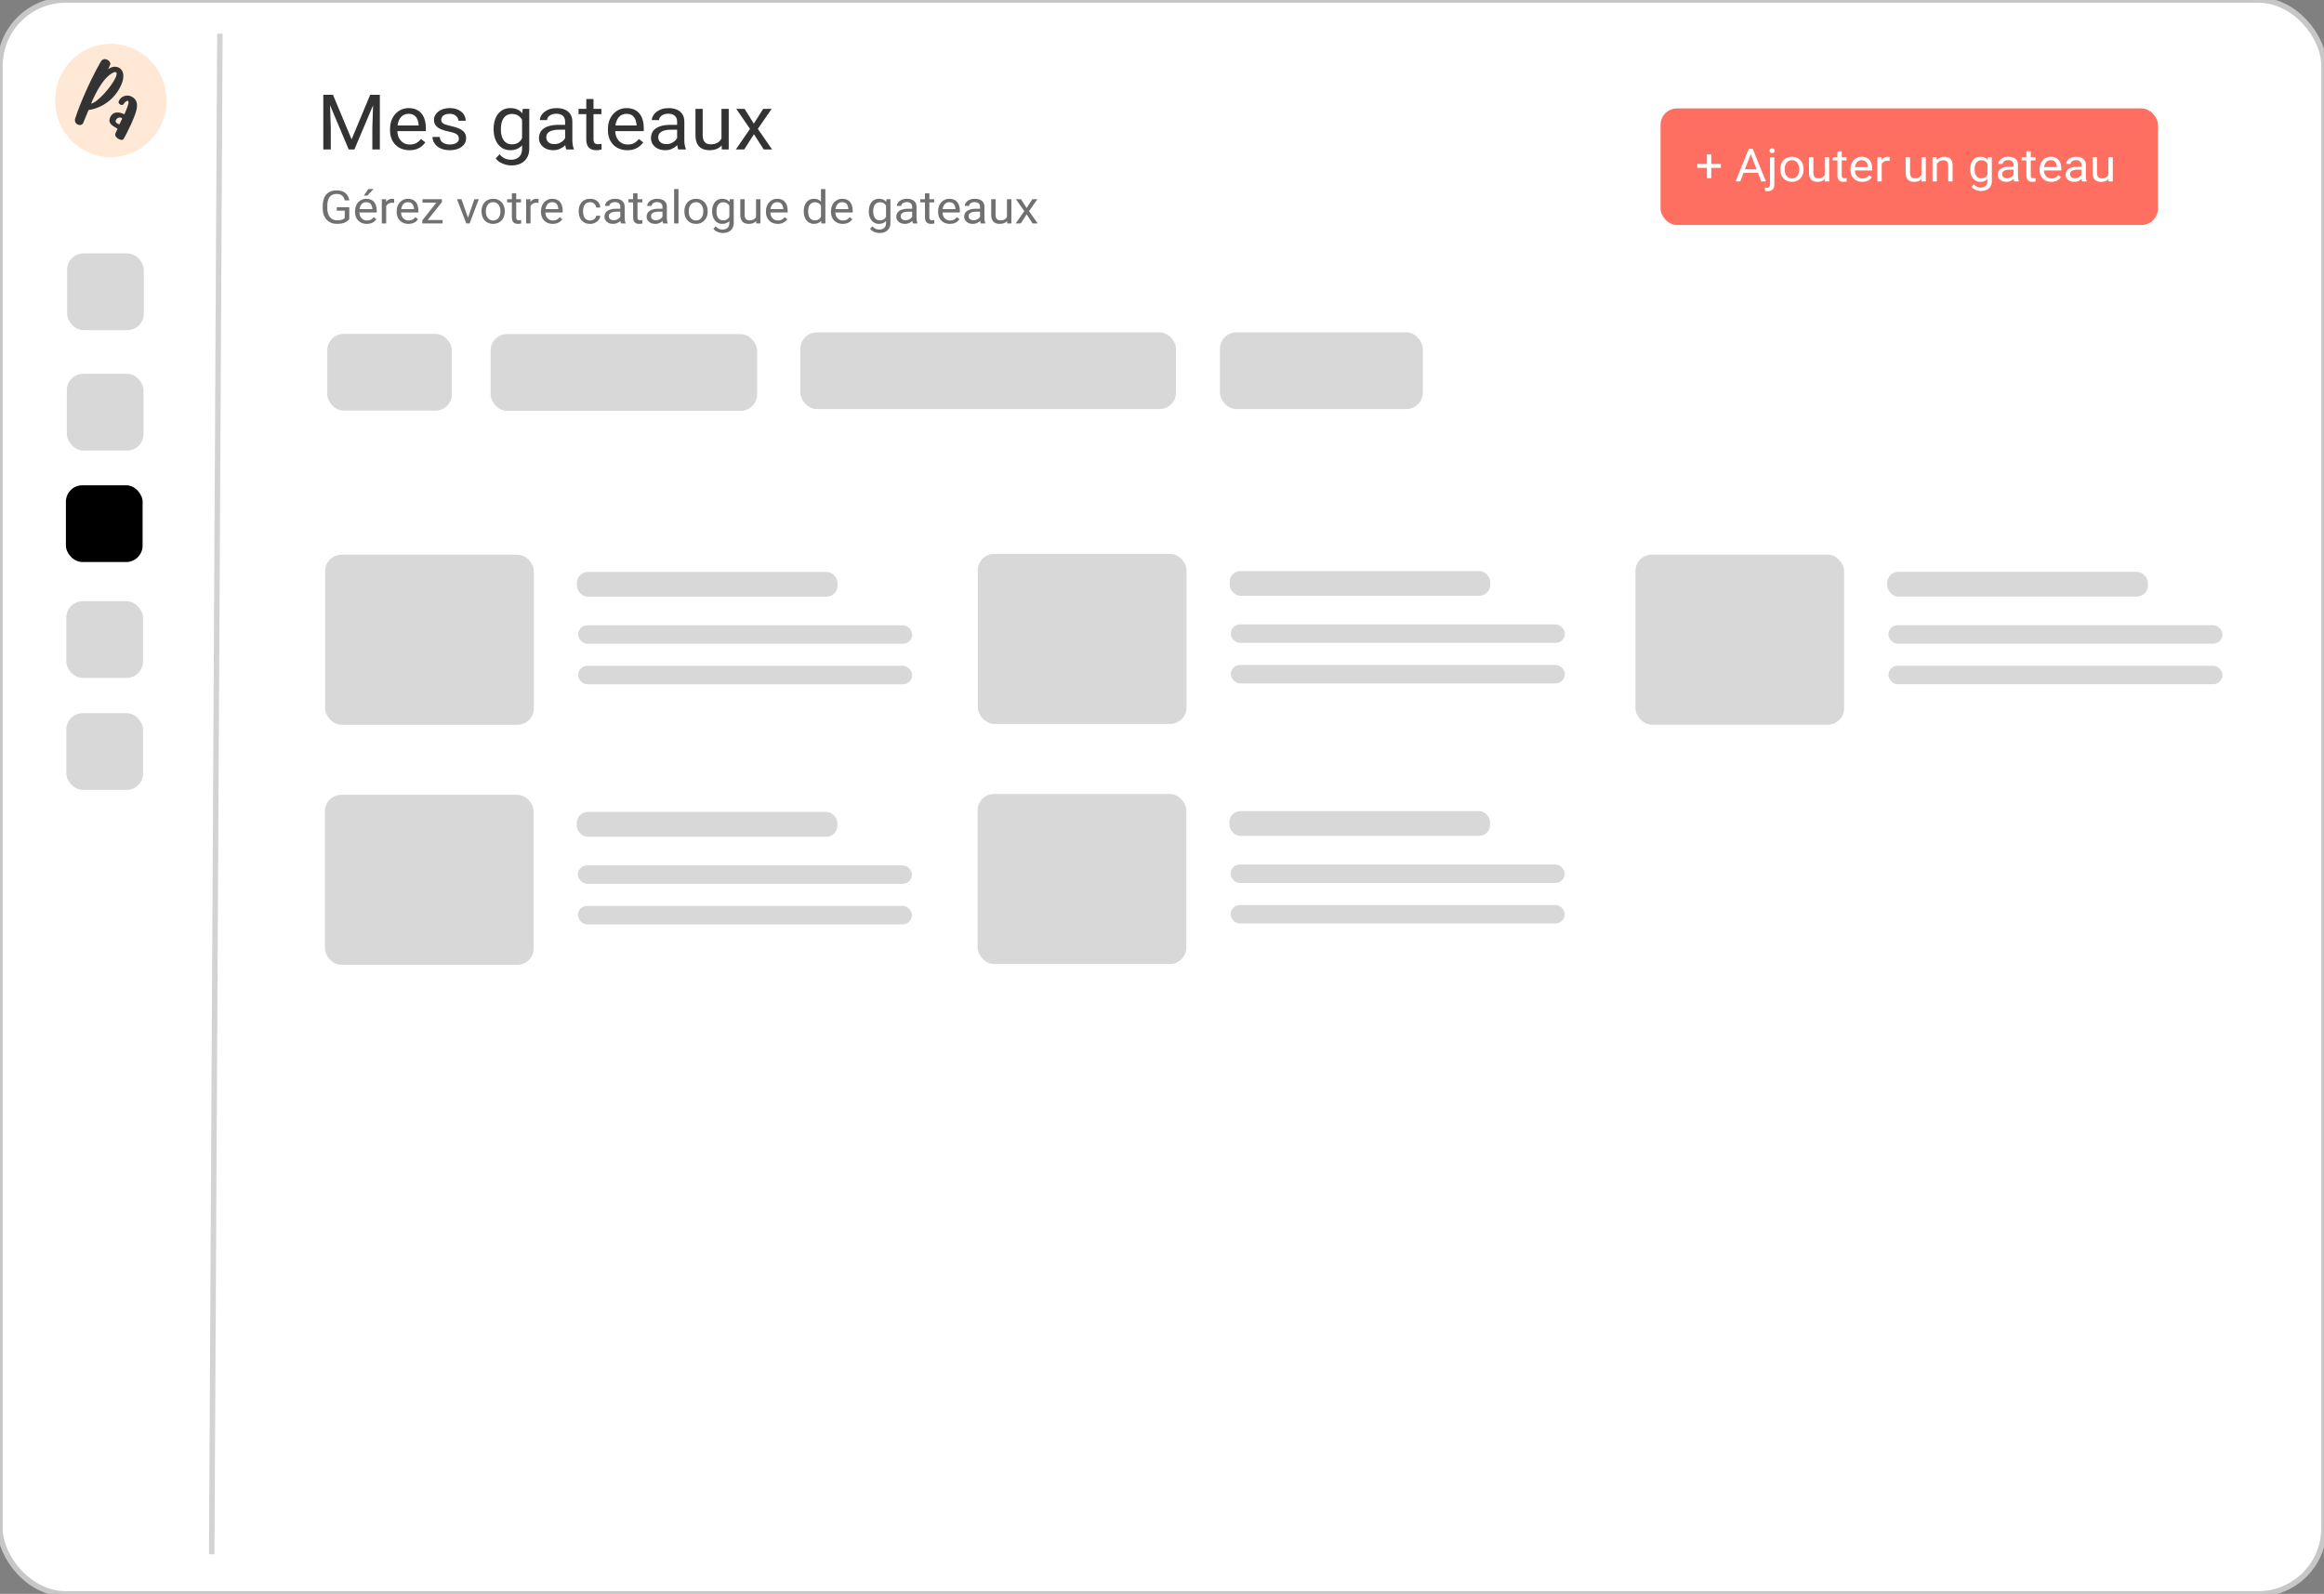 <?xml version="1.0" encoding="utf-8"?>
<svg xmlns="http://www.w3.org/2000/svg" viewBox="38.023 95.519 424.18 290.964" width="424.18px" height="290.964px" xmlns:bx="https://boxy-svg.com"><rect x="38.023" y="95.519" width="424.18" height="290.964" fill="#808080" stroke="none"/><defs><style>@import url(https://fonts.googleapis.com/css2?family=Roboto%3Aital%2Cwght%400%2C100..900%3B1%2C100..900&amp;display=swap);</style></defs><g transform="matrix(1, 0, 0, 1, -2.114, 3.929)" id="object-2"><g transform="matrix(1, 0, 0, 1, -1.79, -11.398)" id="object-1"><rect style="stroke-linejoin: round; fill: rgb(255, 255, 255); stroke: rgb(199, 199, 199);" x="41.926" y="102.988" width="424.18" height="290.964" rx="12" ry="12" id="object-3"/><g id="object-0" transform="matrix(0.113, 0, 0, 0.115, 44.713, 102.796)" style=""><ellipse style="fill: rgb(255, 232, 214);" cx="154.298" cy="161.157" rx="90" ry="90"/><path d="M 180.89 180.32 C 180.63 182.96 180.5 185.85 180.5 188.66 C 180.5 191.92 180.68 195.08 181.03 197.65 C 181.22 198.43 181.9 198.76 182.55 198.76 C 183.25 198.76 183.91 198.38 183.91 197.74 C 183.91 196.75 183.77 195.35 183.77 194.22 C 183.77 194.08 183.77 193.95 183.77 193.82 C 185.13 193.18 189.84 189.81 189.84 183.86 C 189.84 181.79 189.05 180.12 187.42 179.77 C 187.21 179.72 187 179.7 186.79 179.7 C 185.59 179.7 184.54 180.42 184.01 181.38 C 184 180.98 184 180.46 184 180.06 C 184 179.47 183.25 179.08 182.49 179.08 C 181.76 179.08 181.01 179.44 180.89 180.32 Z M 186.73 181.17 C 187.09 181.28 187.25 181.82 187.25 182.6 C 187.25 185.28 185.41 190.81 183.64 191.97 C 183.62 191.67 183.6 191.18 183.6 190.58 C 183.6 188.95 183.73 186.48 184.35 184.49 C 185.01 182.38 186.12 181.16 186.65 181.16 C 186.68 181.16 186.7 181.16 186.73 181.17 Z M 193.05 188.21 C 193.16 187.42 193.63 186.9 193.86 186.9 C 194.28 186.9 194.53 187.67 194.59 189.49 C 194.6 189.88 194.62 190.25 194.62 190.47 C 194.62 190.61 194.61 190.7 194.6 190.7 C 194.52 190.7 194.42 190.69 194.32 190.69 C 193.21 190.69 190.94 191.04 190.94 193.09 C 190.94 193.17 190.95 193.24 190.95 193.32 C 191.06 194.75 192.49 194.93 193.66 195.02 L 194.56 195.1 L 194.57 196 C 194.57 196.25 194.57 196.44 194.58 196.59 C 194.62 197.24 195.61 197.51 196.34 197.53 C 197.44 197.49 197.67 197.27 197.71 196.52 L 197.79 194.97 C 197.84 193.98 197.86 193.15 197.86 192.44 C 197.86 191.03 197.78 190.09 197.71 189.37 C 197.52 187.19 196.74 185.42 194.31 185.42 C 194.18 185.42 194.04 185.42 193.9 185.43 C 192.71 185.52 191.27 186.5 191.27 188 C 191.27 188.51 191.69 188.73 192.21 188.73 C 192.64 188.73 193.05 188.55 193.05 188.21 Z M 194.28 191.92 C 194.39 191.92 194.48 191.93 194.51 191.96 C 194.55 191.99 194.57 192.1 194.57 192.34 C 194.57 192.48 194.56 192.67 194.55 192.92 L 194.51 193.81 C 194.39 193.81 194.27 193.81 194.15 193.81 C 193.55 193.81 192.94 193.73 192.94 193.14 C 192.94 192.75 193.26 191.94 194.28 191.92 Z" transform="matrix(4.61, 2.15, -2.437, 5.225, -256.283, -1231.64)" style="fill: rgb(51, 51, 51); text-wrap-mode: nowrap;"/></g><line style="fill: none; stroke: rgb(211, 211, 211);" x1="82.061" y1="109.133" x2="80.57" y2="386.715" id="object-4"/><path d="M 112.93 123.02 L 115.49 123.02 L 122.01 139.25 L 128.52 123.02 L 131.09 123.02 L 122.99 142.93 L 121 142.93 Z M 112.1 123.02 L 114.35 123.02 L 114.72 135.16 L 114.72 142.93 L 112.1 142.93 Z M 129.65 123.02 L 131.91 123.02 L 131.91 142.93 L 129.28 142.93 L 129.28 135.16 Z M 142.28 143.2 Q 140.73 143.2 139.48 142.67 Q 138.23 142.15 137.34 141.19 Q 136.44 140.23 135.96 138.92 Q 135.48 137.61 135.48 136.05 L 135.48 135.47 Q 135.48 133.67 136.02 132.25 Q 136.55 130.84 137.47 129.85 Q 138.38 128.87 139.54 128.36 Q 140.71 127.86 141.95 127.86 Q 143.54 127.86 144.69 128.41 Q 145.85 128.95 146.58 129.93 Q 147.32 130.91 147.68 132.23 Q 148.03 133.55 148.03 135.1 L 148.03 136.24 L 136.99 136.24 L 136.99 134.18 L 145.5 134.18 L 145.5 133.98 Q 145.45 133 145.1 132.07 Q 144.75 131.14 144 130.54 Q 143.25 129.94 141.95 129.94 Q 141.09 129.94 140.36 130.3 Q 139.64 130.66 139.12 131.37 Q 138.6 132.08 138.31 133.11 Q 138.03 134.13 138.03 135.47 L 138.03 136.05 Q 138.03 137.1 138.32 138.02 Q 138.61 138.95 139.18 139.64 Q 139.75 140.34 140.56 140.74 Q 141.38 141.13 142.42 141.13 Q 143.75 141.13 144.68 140.59 Q 145.61 140.04 146.31 139.12 L 147.84 140.34 Q 147.36 141.07 146.63 141.72 Q 145.89 142.38 144.81 142.79 Q 143.74 143.2 142.28 143.2 Z M 159.6 139 Q 159.6 138.45 159.36 137.98 Q 159.12 137.51 158.39 137.12 Q 157.66 136.73 156.2 136.44 Q 154.97 136.18 153.98 135.83 Q 152.98 135.47 152.29 134.97 Q 151.6 134.46 151.23 133.78 Q 150.87 133.09 150.87 132.18 Q 150.87 131.3 151.25 130.52 Q 151.64 129.75 152.36 129.14 Q 153.08 128.54 154.09 128.2 Q 155.1 127.86 156.35 127.86 Q 158.12 127.86 159.38 128.49 Q 160.64 129.12 161.31 130.16 Q 161.98 131.21 161.98 132.48 L 159.45 132.48 Q 159.45 131.86 159.09 131.28 Q 158.73 130.7 158.04 130.32 Q 157.35 129.94 156.35 129.94 Q 155.29 129.94 154.65 130.26 Q 154 130.58 153.7 131.07 Q 153.41 131.56 153.41 132.11 Q 153.41 132.52 153.55 132.84 Q 153.7 133.16 154.06 133.43 Q 154.43 133.7 155.1 133.93 Q 155.77 134.16 156.81 134.39 Q 158.63 134.8 159.81 135.38 Q 160.98 135.95 161.56 136.79 Q 162.13 137.62 162.13 138.81 Q 162.13 139.78 161.73 140.59 Q 161.32 141.39 160.57 141.97 Q 159.81 142.56 158.76 142.88 Q 157.71 143.2 156.42 143.2 Q 154.46 143.2 153.11 142.5 Q 151.75 141.8 151.06 140.7 Q 150.36 139.59 150.36 138.36 L 152.9 138.36 Q 152.96 139.4 153.5 140.01 Q 154.05 140.61 154.84 140.87 Q 155.64 141.12 156.42 141.12 Q 157.46 141.12 158.16 140.85 Q 158.86 140.57 159.23 140.09 Q 159.6 139.62 159.6 139 Z M 181.96 128.13 L 184.26 128.13 L 184.26 142.61 Q 184.26 144.57 183.46 145.95 Q 182.67 147.33 181.26 148.05 Q 179.84 148.76 177.99 148.76 Q 177.23 148.76 176.2 148.52 Q 175.16 148.28 174.17 147.72 Q 173.18 147.15 172.51 146.19 L 173.84 144.69 Q 174.77 145.81 175.79 146.25 Q 176.8 146.68 177.8 146.68 Q 179.01 146.68 179.88 146.23 Q 180.76 145.78 181.24 144.9 Q 181.73 144.02 181.73 142.73 L 181.73 131.39 Z M 171.77 135.69 L 171.77 135.41 Q 171.77 133.71 172.18 132.32 Q 172.58 130.93 173.34 129.94 Q 174.1 128.94 175.18 128.4 Q 176.26 127.86 177.61 127.86 Q 179.01 127.86 180.05 128.34 Q 181.1 128.83 181.83 129.75 Q 182.56 130.68 182.98 131.97 Q 183.41 133.27 183.57 134.91 L 183.57 136.17 Q 183.42 137.8 182.99 139.1 Q 182.56 140.4 181.83 141.31 Q 181.1 142.23 180.05 142.71 Q 178.99 143.2 177.58 143.2 Q 176.26 143.2 175.18 142.64 Q 174.11 142.08 173.35 141.07 Q 172.58 140.05 172.18 138.68 Q 171.77 137.31 171.77 135.69 Z M 174.3 135.41 L 174.3 135.69 Q 174.3 136.8 174.53 137.77 Q 174.75 138.74 175.23 139.48 Q 175.7 140.22 176.44 140.63 Q 177.17 141.05 178.2 141.05 Q 179.46 141.05 180.28 140.52 Q 181.1 139.99 181.58 139.11 Q 182.07 138.24 182.34 137.21 L 182.34 133.92 Q 182.19 133.16 181.88 132.46 Q 181.58 131.76 181.09 131.2 Q 180.61 130.65 179.89 130.32 Q 179.18 129.99 178.23 129.99 Q 177.19 129.99 176.44 130.42 Q 175.7 130.85 175.23 131.6 Q 174.75 132.34 174.53 133.32 Q 174.3 134.3 174.3 135.41 Z M 196.82 140.4 L 196.82 132.78 Q 196.82 131.91 196.47 131.26 Q 196.12 130.61 195.42 130.25 Q 194.73 129.9 193.7 129.9 Q 192.74 129.9 192.03 130.22 Q 191.31 130.55 190.9 131.09 Q 190.5 131.62 190.5 132.23 L 187.97 132.23 Q 187.97 131.44 188.38 130.66 Q 188.79 129.88 189.56 129.25 Q 190.34 128.61 191.42 128.23 Q 192.51 127.86 193.85 127.86 Q 195.46 127.86 196.7 128.41 Q 197.94 128.95 198.64 130.05 Q 199.35 131.15 199.35 132.81 L 199.35 139.7 Q 199.35 140.44 199.48 141.27 Q 199.61 142.1 199.87 142.71 L 199.87 142.93 L 197.23 142.93 Q 197.04 142.49 196.93 141.76 Q 196.82 141.02 196.82 140.4 Z M 197.25 133.96 L 197.28 135.73 L 194.73 135.73 Q 193.65 135.73 192.8 135.9 Q 191.95 136.08 191.38 136.42 Q 190.8 136.76 190.5 137.27 Q 190.2 137.78 190.2 138.47 Q 190.2 139.17 190.51 139.74 Q 190.83 140.31 191.46 140.65 Q 192.1 140.98 193.03 140.98 Q 194.19 140.98 195.08 140.49 Q 195.97 140 196.5 139.29 Q 197.02 138.58 197.06 137.91 L 198.14 139.12 Q 198.05 139.7 197.62 140.4 Q 197.2 141.09 196.5 141.73 Q 195.79 142.36 194.83 142.78 Q 193.86 143.2 192.66 143.2 Q 191.16 143.2 190.03 142.61 Q 188.9 142.02 188.28 141.03 Q 187.66 140.04 187.66 138.81 Q 187.66 137.62 188.12 136.71 Q 188.59 135.8 189.46 135.19 Q 190.34 134.59 191.57 134.27 Q 192.8 133.96 194.32 133.96 Z M 209.52 128.13 L 209.52 130.07 L 201.52 130.07 L 201.52 128.13 Z M 204.23 124.54 L 206.76 124.54 L 206.76 139.26 Q 206.76 140.01 206.99 140.4 Q 207.22 140.78 207.59 140.9 Q 207.96 141.02 208.38 141.02 Q 208.7 141.02 209.05 140.96 Q 209.4 140.9 209.57 140.86 L 209.59 142.93 Q 209.29 143.02 208.8 143.11 Q 208.32 143.2 207.63 143.2 Q 206.7 143.2 205.92 142.83 Q 205.14 142.46 204.69 141.59 Q 204.23 140.72 204.23 139.25 Z M 218.61 143.2 Q 217.07 143.2 215.82 142.67 Q 214.57 142.15 213.67 141.19 Q 212.78 140.23 212.3 138.92 Q 211.82 137.61 211.82 136.05 L 211.82 135.47 Q 211.82 133.67 212.35 132.25 Q 212.89 130.84 213.8 129.85 Q 214.72 128.87 215.88 128.36 Q 217.04 127.86 218.29 127.86 Q 219.87 127.86 221.03 128.41 Q 222.18 128.95 222.92 129.93 Q 223.66 130.91 224.01 132.23 Q 224.37 133.55 224.37 135.1 L 224.37 136.24 L 213.32 136.24 L 213.32 134.18 L 221.84 134.18 L 221.84 133.98 Q 221.79 133 221.44 132.07 Q 221.09 131.14 220.34 130.54 Q 219.58 129.94 218.29 129.94 Q 217.42 129.94 216.7 130.3 Q 215.98 130.66 215.46 131.37 Q 214.94 132.08 214.65 133.11 Q 214.36 134.13 214.36 135.47 L 214.36 136.05 Q 214.36 137.1 214.66 138.02 Q 214.95 138.95 215.52 139.64 Q 216.08 140.34 216.9 140.74 Q 217.71 141.13 218.75 141.13 Q 220.09 141.13 221.02 140.59 Q 221.95 140.04 222.65 139.12 L 224.18 140.34 Q 223.7 141.07 222.96 141.72 Q 222.22 142.38 221.15 142.79 Q 220.08 143.2 218.61 143.2 Z M 236.05 140.4 L 236.05 132.78 Q 236.05 131.91 235.7 131.26 Q 235.35 130.61 234.65 130.25 Q 233.96 129.9 232.93 129.9 Q 231.97 129.9 231.25 130.22 Q 230.54 130.55 230.13 131.09 Q 229.73 131.62 229.73 132.23 L 227.2 132.23 Q 227.2 131.44 227.61 130.66 Q 228.02 129.88 228.79 129.25 Q 229.57 128.61 230.65 128.23 Q 231.74 127.86 233.08 127.86 Q 234.69 127.86 235.93 128.41 Q 237.17 128.95 237.87 130.05 Q 238.58 131.15 238.58 132.81 L 238.58 139.7 Q 238.58 140.44 238.71 141.27 Q 238.84 142.1 239.1 142.71 L 239.1 142.93 L 236.46 142.93 Q 236.27 142.49 236.16 141.76 Q 236.05 141.02 236.05 140.4 Z M 236.48 133.96 L 236.51 135.73 L 233.96 135.73 Q 232.87 135.73 232.03 135.9 Q 231.18 136.08 230.61 136.42 Q 230.03 136.76 229.73 137.27 Q 229.43 137.78 229.43 138.47 Q 229.43 139.17 229.74 139.74 Q 230.06 140.31 230.69 140.65 Q 231.33 140.98 232.26 140.98 Q 233.42 140.98 234.31 140.49 Q 235.2 140 235.73 139.29 Q 236.25 138.58 236.29 137.91 L 237.37 139.12 Q 237.28 139.7 236.85 140.4 Q 236.43 141.09 235.73 141.73 Q 235.02 142.36 234.06 142.78 Q 233.09 143.2 231.89 143.2 Q 230.39 143.2 229.26 142.61 Q 228.13 142.02 227.51 141.03 Q 226.89 140.04 226.89 138.81 Q 226.89 137.62 227.35 136.71 Q 227.82 135.8 228.69 135.19 Q 229.57 134.59 230.8 134.27 Q 232.03 133.96 233.54 133.96 Z M 251.59 139.51 L 251.59 128.13 L 254.13 128.13 L 254.13 142.93 L 251.71 142.93 Z M 252.07 136.39 L 253.12 136.36 Q 253.12 137.84 252.81 139.09 Q 252.51 140.34 251.82 141.26 Q 251.14 142.17 250.03 142.69 Q 248.92 143.2 247.34 143.2 Q 246.26 143.2 245.36 142.88 Q 244.47 142.57 243.82 141.91 Q 243.18 141.26 242.83 140.2 Q 242.48 139.15 242.48 137.68 L 242.48 128.13 L 245.01 128.13 L 245.01 137.7 Q 245.01 138.7 245.24 139.35 Q 245.47 140 245.85 140.38 Q 246.24 140.75 246.73 140.9 Q 247.22 141.05 247.73 141.05 Q 249.35 141.05 250.29 140.43 Q 251.23 139.81 251.65 138.75 Q 252.07 137.69 252.07 136.39 Z M 259.68 128.13 L 262.92 133.52 L 266.2 128.13 L 269.17 128.13 L 264.33 135.43 L 269.32 142.93 L 266.39 142.93 L 262.97 137.37 L 259.55 142.93 L 256.62 142.93 L 261.59 135.43 L 256.77 128.13 Z" transform="matrix(0.521, 0, 0, 0.501, 42.533, 58.664)" style="fill: rgb(51, 51, 51); text-wrap-mode: nowrap;"/><path d="M 126.81 133.01 L 126.81 140.3 Q 126.44 140.85 125.63 141.52 Q 124.82 142.2 123.41 142.7 Q 121.99 143.2 119.77 143.2 Q 117.95 143.2 116.42 142.56 Q 114.9 141.93 113.78 140.7 Q 112.67 139.48 112.06 137.72 Q 111.45 135.97 111.45 133.74 L 111.45 132.19 Q 111.45 129.96 111.98 128.21 Q 112.51 126.46 113.53 125.24 Q 114.56 124.02 116.05 123.38 Q 117.54 122.75 119.46 122.75 Q 121.75 122.75 123.29 123.53 Q 124.82 124.32 125.69 125.7 Q 126.56 127.08 126.81 128.84 L 124.17 128.84 Q 123.99 127.76 123.46 126.87 Q 122.94 125.99 121.97 125.45 Q 121 124.91 119.46 124.91 Q 118.08 124.91 117.07 125.41 Q 116.06 125.92 115.4 126.86 Q 114.75 127.8 114.43 129.14 Q 114.11 130.48 114.11 132.17 L 114.11 133.74 Q 114.11 135.46 114.51 136.81 Q 114.91 138.17 115.66 139.12 Q 116.42 140.07 117.46 140.56 Q 118.51 141.05 119.78 141.05 Q 121.19 141.05 122.06 140.81 Q 122.94 140.57 123.43 140.24 Q 123.92 139.9 124.18 139.6 L 124.18 135.15 L 119.57 135.15 L 119.57 133.01 Z M 136.91 143.2 Q 135.37 143.2 134.12 142.67 Q 132.86 142.15 131.97 141.19 Q 131.07 140.23 130.6 138.92 Q 130.12 137.61 130.12 136.05 L 130.12 135.47 Q 130.12 133.67 130.65 132.25 Q 131.18 130.84 132.1 129.85 Q 133.02 128.87 134.18 128.36 Q 135.34 127.86 136.58 127.86 Q 138.17 127.86 139.32 128.41 Q 140.48 128.95 141.22 129.93 Q 141.96 130.91 142.31 132.23 Q 142.67 133.55 142.67 135.1 L 142.67 136.24 L 131.62 136.24 L 131.62 134.18 L 140.14 134.18 L 140.14 133.98 Q 140.08 133 139.73 132.07 Q 139.39 131.14 138.63 130.54 Q 137.88 129.94 136.58 129.94 Q 135.72 129.94 135 130.3 Q 134.27 130.66 133.75 131.37 Q 133.23 132.08 132.95 133.11 Q 132.66 134.13 132.66 135.47 L 132.66 136.05 Q 132.66 137.1 132.95 138.02 Q 133.25 138.95 133.81 139.64 Q 134.38 140.34 135.2 140.74 Q 136.01 141.13 137.05 141.13 Q 138.39 141.13 139.32 140.59 Q 140.25 140.04 140.94 139.12 L 142.48 140.34 Q 142 141.07 141.26 141.72 Q 140.52 142.38 139.45 142.79 Q 138.37 143.2 136.91 143.2 Z M 135.18 125.94 L 137.83 121.93 L 140.88 121.93 L 137.21 125.94 Z M 148.12 130.46 L 148.12 142.93 L 145.59 142.93 L 145.59 128.13 L 148.06 128.13 Z M 152.75 128.05 L 152.73 130.4 Q 152.42 130.33 152.14 130.31 Q 151.86 130.29 151.5 130.29 Q 150.63 130.29 149.96 130.57 Q 149.29 130.84 148.82 131.33 Q 148.36 131.82 148.09 132.5 Q 147.82 133.18 147.74 133.98 L 147.03 134.39 Q 147.03 133.05 147.3 131.88 Q 147.56 130.7 148.12 129.79 Q 148.68 128.88 149.55 128.37 Q 150.42 127.86 151.62 127.86 Q 151.9 127.86 152.25 127.92 Q 152.61 127.98 152.75 128.05 Z M 160.97 143.2 Q 159.43 143.2 158.18 142.67 Q 156.92 142.15 156.03 141.19 Q 155.13 140.23 154.66 138.92 Q 154.18 137.61 154.18 136.05 L 154.18 135.47 Q 154.18 133.67 154.71 132.25 Q 155.24 130.84 156.16 129.85 Q 157.08 128.87 158.24 128.36 Q 159.4 127.86 160.64 127.86 Q 162.23 127.86 163.38 128.41 Q 164.54 128.95 165.28 129.93 Q 166.02 130.91 166.37 132.23 Q 166.73 133.55 166.73 135.1 L 166.73 136.24 L 155.68 136.24 L 155.68 134.18 L 164.2 134.18 L 164.2 133.98 Q 164.14 133 163.79 132.07 Q 163.45 131.14 162.69 130.54 Q 161.94 129.94 160.64 129.94 Q 159.78 129.94 159.06 130.3 Q 158.33 130.66 157.81 131.37 Q 157.29 132.08 157.01 133.11 Q 156.72 134.13 156.72 135.47 L 156.72 136.05 Q 156.72 137.1 157.01 138.02 Q 157.31 138.95 157.87 139.64 Q 158.44 140.34 159.26 140.74 Q 160.07 141.13 161.11 141.13 Q 162.45 141.13 163.38 140.59 Q 164.31 140.04 165 139.12 L 166.54 140.34 Q 166.06 141.07 165.32 141.72 Q 164.58 142.38 163.51 142.79 Q 162.43 143.2 160.97 143.2 Z M 180.7 140.85 L 180.7 142.93 L 169.94 142.93 L 169.94 140.85 Z M 180.3 129.92 L 170.51 142.93 L 168.97 142.93 L 168.97 141.07 L 178.69 128.13 L 180.3 128.13 Z M 179.18 128.13 L 179.18 130.22 L 169.08 130.22 L 169.08 128.13 Z M 194.99 140.64 L 199.04 128.13 L 201.62 128.13 L 196.3 142.93 L 194.61 142.93 Z M 191.61 128.13 L 195.78 140.71 L 196.07 142.93 L 194.37 142.93 L 189.01 128.13 Z M 203.17 135.69 L 203.17 135.38 Q 203.17 133.78 203.64 132.4 Q 204.1 131.03 204.98 130.01 Q 205.85 128.99 207.1 128.43 Q 208.34 127.86 209.88 127.86 Q 211.44 127.86 212.69 128.43 Q 213.94 128.99 214.83 130.01 Q 215.71 131.03 216.17 132.4 Q 216.64 133.78 216.64 135.38 L 216.64 135.69 Q 216.64 137.29 216.17 138.66 Q 215.71 140.03 214.83 141.05 Q 213.94 142.06 212.71 142.63 Q 211.47 143.2 209.91 143.2 Q 208.35 143.2 207.11 142.63 Q 205.86 142.06 204.98 141.05 Q 204.1 140.03 203.64 138.66 Q 203.17 137.29 203.17 135.69 Z M 205.7 135.38 L 205.7 135.69 Q 205.7 136.8 205.96 137.78 Q 206.22 138.76 206.75 139.51 Q 207.27 140.26 208.07 140.69 Q 208.86 141.12 209.91 141.12 Q 210.95 141.12 211.74 140.69 Q 212.52 140.26 213.04 139.51 Q 213.56 138.76 213.83 137.78 Q 214.1 136.8 214.1 135.69 L 214.1 135.38 Q 214.1 134.28 213.83 133.31 Q 213.56 132.33 213.04 131.57 Q 212.51 130.81 211.72 130.37 Q 210.94 129.94 209.88 129.94 Q 208.85 129.94 208.06 130.37 Q 207.27 130.81 206.75 131.57 Q 206.22 132.33 205.96 133.31 Q 205.7 134.28 205.7 135.38 Z M 226 128.13 L 226 130.07 L 218 130.07 L 218 128.13 Z M 220.71 124.54 L 223.24 124.54 L 223.24 139.26 Q 223.24 140.01 223.47 140.4 Q 223.7 140.78 224.07 140.9 Q 224.44 141.02 224.86 141.02 Q 225.18 141.02 225.53 140.96 Q 225.88 140.9 226.05 140.86 L 226.07 142.93 Q 225.77 143.02 225.28 143.11 Q 224.8 143.2 224.11 143.2 Q 223.18 143.2 222.4 142.83 Q 221.62 142.46 221.17 141.59 Q 220.71 140.72 220.71 139.25 Z M 231.5 130.46 L 231.5 142.93 L 228.97 142.93 L 228.97 128.13 L 231.43 128.13 Z M 236.12 128.05 L 236.1 130.4 Q 235.79 130.33 235.51 130.31 Q 235.23 130.29 234.87 130.29 Q 234 130.29 233.33 130.57 Q 232.66 130.84 232.19 131.33 Q 231.73 131.82 231.46 132.5 Q 231.2 133.18 231.11 133.98 L 230.4 134.39 Q 230.4 133.05 230.67 131.88 Q 230.94 130.7 231.5 129.79 Q 232.06 128.88 232.93 128.37 Q 233.79 127.86 235 127.86 Q 235.27 127.86 235.63 127.92 Q 235.98 127.98 236.12 128.05 Z M 244.32 143.2 Q 242.77 143.2 241.52 142.67 Q 240.27 142.15 239.38 141.19 Q 238.48 140.23 238 138.92 Q 237.52 137.61 237.52 136.05 L 237.52 135.47 Q 237.52 133.67 238.06 132.25 Q 238.59 130.84 239.51 129.85 Q 240.42 128.87 241.58 128.36 Q 242.75 127.86 243.99 127.86 Q 245.58 127.86 246.73 128.41 Q 247.89 128.95 248.63 129.93 Q 249.36 130.91 249.72 132.23 Q 250.07 133.55 250.07 135.1 L 250.07 136.24 L 239.03 136.24 L 239.03 134.18 L 247.55 134.18 L 247.55 133.98 Q 247.49 133 247.14 132.07 Q 246.79 131.14 246.04 130.54 Q 245.29 129.94 243.99 129.94 Q 243.13 129.94 242.4 130.3 Q 241.68 130.66 241.16 131.37 Q 240.64 132.08 240.35 133.11 Q 240.07 134.13 240.07 135.47 L 240.07 136.05 Q 240.07 137.1 240.36 138.02 Q 240.65 138.95 241.22 139.64 Q 241.79 140.34 242.6 140.74 Q 243.42 141.13 244.46 141.13 Q 245.8 141.13 246.72 140.59 Q 247.65 140.04 248.35 139.12 L 249.88 140.34 Q 249.4 141.07 248.67 141.72 Q 247.93 142.38 246.85 142.79 Q 245.78 143.2 244.32 143.2 Z M 265.9 141.12 Q 266.8 141.12 267.57 140.75 Q 268.33 140.38 268.83 139.73 Q 269.32 139.08 269.39 138.25 L 271.79 138.25 Q 271.73 139.56 270.91 140.69 Q 270.1 141.82 268.79 142.51 Q 267.47 143.2 265.9 143.2 Q 264.23 143.2 263 142.61 Q 261.76 142.02 260.95 141 Q 260.13 139.97 259.73 138.64 Q 259.32 137.31 259.32 135.82 L 259.32 135.24 Q 259.32 133.75 259.73 132.42 Q 260.13 131.09 260.95 130.06 Q 261.76 129.03 263 128.45 Q 264.23 127.86 265.9 127.86 Q 267.64 127.86 268.94 128.56 Q 270.24 129.27 270.98 130.48 Q 271.73 131.69 271.79 133.22 L 269.39 133.22 Q 269.32 132.3 268.87 131.56 Q 268.43 130.83 267.67 130.38 Q 266.91 129.94 265.9 129.94 Q 264.74 129.94 263.95 130.39 Q 263.17 130.85 262.71 131.63 Q 262.25 132.4 262.05 133.33 Q 261.85 134.27 261.85 135.24 L 261.85 135.82 Q 261.85 136.79 262.05 137.73 Q 262.24 138.67 262.7 139.44 Q 263.15 140.2 263.94 140.66 Q 264.73 141.12 265.9 141.12 Z M 283.35 140.4 L 283.35 132.78 Q 283.35 131.91 283 131.26 Q 282.65 130.61 281.95 130.25 Q 281.26 129.9 280.23 129.9 Q 279.27 129.9 278.56 130.22 Q 277.84 130.55 277.43 131.09 Q 277.03 131.62 277.03 132.23 L 274.5 132.23 Q 274.5 131.44 274.91 130.66 Q 275.32 129.88 276.1 129.25 Q 276.87 128.61 277.95 128.23 Q 279.04 127.86 280.38 127.86 Q 281.99 127.86 283.23 128.41 Q 284.47 128.95 285.17 130.05 Q 285.88 131.15 285.88 132.81 L 285.88 139.7 Q 285.88 140.44 286.01 141.27 Q 286.14 142.1 286.4 142.71 L 286.4 142.93 L 283.76 142.93 Q 283.57 142.49 283.46 141.76 Q 283.35 141.02 283.35 140.4 Z M 283.79 133.96 L 283.81 135.73 L 281.26 135.73 Q 280.18 135.73 279.33 135.9 Q 278.48 136.08 277.91 136.42 Q 277.33 136.76 277.03 137.27 Q 276.73 137.78 276.73 138.47 Q 276.73 139.17 277.05 139.74 Q 277.36 140.31 278 140.65 Q 278.63 140.98 279.56 140.98 Q 280.72 140.98 281.61 140.49 Q 282.5 140 283.03 139.29 Q 283.55 138.58 283.59 137.91 L 284.67 139.12 Q 284.58 139.7 284.15 140.4 Q 283.73 141.09 283.03 141.73 Q 282.32 142.36 281.36 142.78 Q 280.39 143.2 279.19 143.2 Q 277.69 143.2 276.56 142.61 Q 275.43 142.02 274.81 141.03 Q 274.19 140.04 274.19 138.81 Q 274.19 137.62 274.65 136.71 Q 275.12 135.8 275.99 135.19 Q 276.87 134.59 278.1 134.27 Q 279.33 133.96 280.85 133.96 Z M 296.05 128.13 L 296.05 130.07 L 288.05 130.07 L 288.05 128.13 Z M 290.76 124.54 L 293.28 124.54 L 293.28 139.26 Q 293.28 140.01 293.52 140.4 Q 293.75 140.78 294.12 140.9 Q 294.49 141.02 294.91 141.02 Q 295.23 141.02 295.57 140.96 Q 295.92 140.9 296.1 140.86 L 296.11 142.93 Q 295.81 143.02 295.33 143.11 Q 294.84 143.2 294.16 143.2 Q 293.23 143.2 292.45 142.83 Q 291.67 142.46 291.21 141.59 Q 290.76 140.72 290.76 139.25 Z M 307.71 140.4 L 307.71 132.78 Q 307.71 131.91 307.36 131.26 Q 307.02 130.61 306.32 130.25 Q 305.62 129.9 304.6 129.9 Q 303.64 129.9 302.92 130.22 Q 302.2 130.55 301.8 131.09 Q 301.4 131.62 301.4 132.23 L 298.87 132.23 Q 298.87 131.44 299.28 130.66 Q 299.69 129.88 300.46 129.25 Q 301.23 128.61 302.32 128.23 Q 303.41 127.86 304.75 127.86 Q 306.36 127.86 307.6 128.41 Q 308.83 128.95 309.54 130.05 Q 310.24 131.15 310.24 132.81 L 310.24 139.7 Q 310.24 140.44 310.37 141.27 Q 310.5 142.1 310.76 142.71 L 310.76 142.93 L 308.12 142.93 Q 307.93 142.49 307.82 141.76 Q 307.71 141.02 307.71 140.4 Z M 308.15 133.96 L 308.18 135.73 L 305.62 135.73 Q 304.54 135.73 303.69 135.9 Q 302.85 136.08 302.27 136.42 Q 301.7 136.76 301.4 137.27 Q 301.1 137.78 301.1 138.47 Q 301.1 139.17 301.41 139.74 Q 301.72 140.31 302.36 140.65 Q 303 140.98 303.93 140.98 Q 305.09 140.98 305.98 140.49 Q 306.86 140 307.39 139.29 Q 307.92 138.58 307.96 137.91 L 309.04 139.12 Q 308.94 139.7 308.52 140.4 Q 308.1 141.09 307.39 141.73 Q 306.69 142.36 305.72 142.78 Q 304.76 143.2 303.56 143.2 Q 302.05 143.2 300.92 142.61 Q 299.8 142.02 299.17 141.03 Q 298.55 140.04 298.55 138.81 Q 298.55 137.62 299.02 136.71 Q 299.48 135.8 300.36 135.19 Q 301.23 134.59 302.46 134.27 Q 303.69 133.96 305.21 133.96 Z M 316.97 121.93 L 316.97 142.93 L 314.42 142.93 L 314.42 121.93 Z M 320.35 135.69 L 320.35 135.38 Q 320.35 133.78 320.81 132.4 Q 321.28 131.03 322.15 130.01 Q 323.03 128.99 324.27 128.43 Q 325.52 127.86 327.06 127.86 Q 328.62 127.86 329.87 128.43 Q 331.12 128.99 332 130.01 Q 332.89 131.03 333.35 132.4 Q 333.82 133.78 333.82 135.38 L 333.82 135.69 Q 333.82 137.29 333.35 138.66 Q 332.89 140.03 332 141.05 Q 331.12 142.06 329.89 142.63 Q 328.65 143.2 327.09 143.2 Q 325.53 143.2 324.29 142.63 Q 323.04 142.06 322.16 141.05 Q 321.28 140.03 320.81 138.66 Q 320.35 137.29 320.35 135.69 Z M 322.88 135.38 L 322.88 135.69 Q 322.88 136.8 323.14 137.78 Q 323.4 138.76 323.92 139.51 Q 324.45 140.26 325.24 140.69 Q 326.04 141.12 327.09 141.12 Q 328.13 141.12 328.92 140.69 Q 329.7 140.26 330.22 139.51 Q 330.74 138.76 331.01 137.78 Q 331.27 136.8 331.27 135.69 L 331.27 135.38 Q 331.27 134.28 331.01 133.31 Q 330.74 132.33 330.21 131.57 Q 329.69 130.81 328.9 130.37 Q 328.12 129.94 327.06 129.94 Q 326.02 129.94 325.24 130.37 Q 324.45 130.81 323.92 131.57 Q 323.4 132.33 323.14 133.31 Q 322.88 134.28 322.88 135.38 Z M 346.57 128.13 L 348.86 128.13 L 348.86 142.61 Q 348.86 144.57 348.07 145.95 Q 347.28 147.33 345.86 148.05 Q 344.45 148.76 342.6 148.76 Q 341.84 148.76 340.8 148.52 Q 339.77 148.28 338.78 147.72 Q 337.79 147.15 337.12 146.19 L 338.45 144.69 Q 339.38 145.81 340.39 146.25 Q 341.41 146.68 342.41 146.68 Q 343.61 146.68 344.49 146.23 Q 345.36 145.78 345.85 144.9 Q 346.33 144.02 346.33 142.73 L 346.33 131.39 Z M 336.38 135.69 L 336.38 135.41 Q 336.38 133.71 336.79 132.32 Q 337.19 130.93 337.95 129.94 Q 338.71 128.94 339.79 128.4 Q 340.87 127.86 342.22 127.86 Q 343.61 127.86 344.66 128.34 Q 345.71 128.83 346.44 129.75 Q 347.17 130.68 347.59 131.97 Q 348.02 133.27 348.18 134.91 L 348.18 136.17 Q 348.03 137.8 347.6 139.1 Q 347.17 140.4 346.44 141.31 Q 345.71 142.23 344.65 142.71 Q 343.6 143.2 342.19 143.2 Q 340.87 143.2 339.79 142.64 Q 338.72 142.08 337.95 141.07 Q 337.19 140.05 336.79 138.68 Q 336.38 137.31 336.38 135.69 Z M 338.91 135.41 L 338.91 135.69 Q 338.91 136.8 339.14 137.77 Q 339.36 138.74 339.83 139.48 Q 340.31 140.22 341.04 140.63 Q 341.78 141.05 342.81 141.05 Q 344.07 141.05 344.89 140.52 Q 345.71 139.99 346.19 139.11 Q 346.68 138.24 346.95 137.21 L 346.95 133.92 Q 346.8 133.16 346.49 132.46 Q 346.18 131.76 345.7 131.2 Q 345.21 130.65 344.5 130.32 Q 343.79 129.99 342.83 129.99 Q 341.8 129.99 341.05 130.42 Q 340.31 130.85 339.83 131.6 Q 339.36 132.34 339.14 133.32 Q 338.91 134.3 338.91 135.41 Z M 361.74 139.51 L 361.74 128.13 L 364.29 128.13 L 364.29 142.93 L 361.87 142.93 Z M 362.22 136.39 L 363.28 136.36 Q 363.28 137.84 362.97 139.09 Q 362.66 140.34 361.98 141.26 Q 361.29 142.17 360.19 142.69 Q 359.08 143.2 357.49 143.2 Q 356.41 143.2 355.52 142.88 Q 354.62 142.57 353.98 141.91 Q 353.34 141.26 352.99 140.2 Q 352.64 139.15 352.64 137.68 L 352.64 128.13 L 355.17 128.13 L 355.17 137.7 Q 355.17 138.7 355.39 139.35 Q 355.62 140 356.01 140.38 Q 356.4 140.75 356.88 140.9 Q 357.37 141.05 357.89 141.05 Q 359.5 141.05 360.45 140.43 Q 361.39 139.81 361.81 138.75 Q 362.22 137.69 362.22 136.39 Z M 374.26 143.2 Q 372.72 143.2 371.47 142.67 Q 370.22 142.15 369.32 141.19 Q 368.43 140.23 367.95 138.92 Q 367.47 137.61 367.47 136.05 L 367.47 135.47 Q 367.47 133.67 368 132.25 Q 368.53 130.84 369.45 129.85 Q 370.37 128.87 371.53 128.36 Q 372.69 127.86 373.93 127.86 Q 375.52 127.86 376.68 128.41 Q 377.83 128.95 378.57 129.93 Q 379.31 130.91 379.66 132.23 Q 380.02 133.55 380.02 135.1 L 380.02 136.24 L 368.97 136.24 L 368.97 134.18 L 377.49 134.18 L 377.49 133.98 Q 377.43 133 377.09 132.07 Q 376.74 131.14 375.99 130.54 Q 375.23 129.94 373.93 129.94 Q 373.07 129.94 372.35 130.3 Q 371.62 130.66 371.1 131.37 Q 370.59 132.08 370.3 133.11 Q 370.01 134.13 370.01 135.47 L 370.01 136.05 Q 370.01 137.1 370.3 138.02 Q 370.6 138.95 371.17 139.64 Q 371.73 140.34 372.55 140.74 Q 373.36 141.13 374.4 141.13 Q 375.74 141.13 376.67 140.59 Q 377.6 140.04 378.3 139.12 L 379.83 140.34 Q 379.35 141.07 378.61 141.72 Q 377.87 142.38 376.8 142.79 Q 375.73 143.2 374.26 143.2 Z M 399.25 140.05 L 399.25 121.93 L 401.79 121.93 L 401.79 142.93 L 399.47 142.93 Z M 389.3 135.69 L 389.3 135.41 Q 389.3 133.71 389.71 132.32 Q 390.13 130.93 390.9 129.94 Q 391.68 128.94 392.75 128.4 Q 393.82 127.86 395.15 127.86 Q 396.54 127.86 397.59 128.34 Q 398.63 128.83 399.37 129.75 Q 400.1 130.68 400.52 131.97 Q 400.95 133.27 401.11 134.91 L 401.11 136.17 Q 400.96 137.8 400.53 139.1 Q 400.1 140.4 399.37 141.31 Q 398.63 142.23 397.58 142.71 Q 396.53 143.2 395.12 143.2 Q 393.82 143.2 392.75 142.64 Q 391.68 142.08 390.9 141.07 Q 390.13 140.05 389.71 138.68 Q 389.3 137.31 389.3 135.69 Z M 391.84 135.41 L 391.84 135.69 Q 391.84 136.8 392.07 137.77 Q 392.29 138.74 392.77 139.48 Q 393.25 140.22 393.99 140.63 Q 394.72 141.05 395.75 141.05 Q 397.01 141.05 397.82 140.52 Q 398.63 139.99 399.13 139.11 Q 399.62 138.24 399.89 137.21 L 399.89 133.92 Q 399.73 133.16 399.42 132.46 Q 399.11 131.76 398.63 131.2 Q 398.14 130.65 397.44 130.32 Q 396.73 129.99 395.78 129.99 Q 394.74 129.99 393.99 130.42 Q 393.25 130.85 392.77 131.6 Q 392.29 132.34 392.07 133.32 Q 391.84 134.3 391.84 135.41 Z M 411.83 143.2 Q 410.28 143.2 409.03 142.67 Q 407.78 142.15 406.88 141.19 Q 405.99 140.23 405.51 138.92 Q 405.03 137.61 405.03 136.05 L 405.03 135.47 Q 405.03 133.67 405.56 132.25 Q 406.1 130.84 407.01 129.85 Q 407.93 128.87 409.09 128.36 Q 410.25 127.86 411.5 127.86 Q 413.08 127.86 414.24 128.41 Q 415.39 128.95 416.13 129.93 Q 416.87 130.91 417.23 132.23 Q 417.58 133.55 417.58 135.1 L 417.58 136.24 L 406.53 136.24 L 406.53 134.18 L 415.05 134.18 L 415.05 133.98 Q 415 133 414.65 132.07 Q 414.3 131.14 413.55 130.54 Q 412.8 129.94 411.5 129.94 Q 410.64 129.94 409.91 130.3 Q 409.19 130.66 408.67 131.37 Q 408.15 132.08 407.86 133.11 Q 407.57 134.13 407.57 135.47 L 407.57 136.05 Q 407.57 137.1 407.87 138.02 Q 408.16 138.95 408.73 139.64 Q 409.3 140.34 410.11 140.74 Q 410.92 141.13 411.96 141.13 Q 413.3 141.13 414.23 140.59 Q 415.16 140.04 415.86 139.12 L 417.39 140.34 Q 416.91 141.07 416.17 141.72 Q 415.43 142.38 414.36 142.79 Q 413.29 143.2 411.83 143.2 Z M 437.07 128.13 L 439.37 128.13 L 439.37 142.61 Q 439.37 144.57 438.58 145.95 Q 437.78 147.33 436.37 148.05 Q 434.95 148.76 433.11 148.76 Q 432.34 148.76 431.31 148.52 Q 430.28 148.28 429.29 147.72 Q 428.29 147.15 427.62 146.19 L 428.95 144.69 Q 429.88 145.81 430.9 146.25 Q 431.92 146.68 432.92 146.68 Q 434.12 146.68 434.99 146.23 Q 435.87 145.78 436.35 144.9 Q 436.84 144.02 436.84 142.73 L 436.84 131.39 Z M 426.89 135.69 L 426.89 135.41 Q 426.89 133.71 427.29 132.32 Q 427.69 130.93 428.45 129.94 Q 429.21 128.94 430.29 128.4 Q 431.37 127.86 432.72 127.86 Q 434.12 127.86 435.16 128.34 Q 436.21 128.83 436.94 129.75 Q 437.67 130.68 438.1 131.97 Q 438.52 133.27 438.68 134.91 L 438.68 136.17 Q 438.53 137.8 438.1 139.1 Q 437.67 140.4 436.94 141.31 Q 436.21 142.23 435.16 142.71 Q 434.1 143.2 432.7 143.2 Q 431.37 143.2 430.3 142.64 Q 429.22 142.08 428.46 141.07 Q 427.69 140.05 427.29 138.68 Q 426.89 137.31 426.89 135.69 Z M 429.42 135.41 L 429.42 135.69 Q 429.42 136.8 429.64 137.77 Q 429.87 138.74 430.34 139.48 Q 430.81 140.22 431.55 140.63 Q 432.29 141.05 433.31 141.05 Q 434.57 141.05 435.39 140.52 Q 436.21 139.99 436.7 139.11 Q 437.18 138.24 437.45 137.21 L 437.45 133.92 Q 437.3 133.16 437 132.46 Q 436.69 131.76 436.2 131.2 Q 435.72 130.65 435.01 130.32 Q 434.3 129.99 433.34 129.99 Q 432.3 129.99 431.55 130.42 Q 430.81 130.85 430.34 131.6 Q 429.87 132.34 429.64 133.32 Q 429.42 134.3 429.42 135.41 Z M 451.92 140.4 L 451.92 132.78 Q 451.92 131.91 451.57 131.26 Q 451.22 130.61 450.53 130.25 Q 449.83 129.9 448.8 129.9 Q 447.85 129.9 447.13 130.22 Q 446.41 130.55 446.01 131.09 Q 445.6 131.62 445.6 132.23 L 443.07 132.23 Q 443.07 131.44 443.48 130.66 Q 443.89 129.88 444.67 129.25 Q 445.44 128.61 446.53 128.23 Q 447.61 127.86 448.95 127.86 Q 450.57 127.86 451.8 128.41 Q 453.04 128.95 453.75 130.05 Q 454.45 131.15 454.45 132.81 L 454.45 139.7 Q 454.45 140.44 454.58 141.27 Q 454.71 142.1 454.97 142.71 L 454.97 142.93 L 452.33 142.93 Q 452.14 142.49 452.03 141.76 Q 451.92 141.02 451.92 140.4 Z M 452.36 133.96 L 452.39 135.73 L 449.83 135.73 Q 448.75 135.73 447.9 135.9 Q 447.05 136.08 446.48 136.42 Q 445.9 136.76 445.6 137.27 Q 445.3 137.78 445.3 138.47 Q 445.3 139.17 445.62 139.74 Q 445.93 140.31 446.57 140.65 Q 447.2 140.98 448.13 140.98 Q 449.3 140.98 450.18 140.49 Q 451.07 140 451.6 139.29 Q 452.13 138.58 452.17 137.91 L 453.25 139.12 Q 453.15 139.7 452.73 140.4 Q 452.3 141.09 451.6 141.73 Q 450.89 142.36 449.93 142.78 Q 448.97 143.2 447.76 143.2 Q 446.26 143.2 445.13 142.61 Q 444 142.02 443.38 141.03 Q 442.76 140.04 442.76 138.81 Q 442.76 137.62 443.22 136.71 Q 443.69 135.8 444.56 135.19 Q 445.44 134.59 446.67 134.27 Q 447.9 133.96 449.42 133.96 Z M 464.62 128.13 L 464.62 130.07 L 456.62 130.07 L 456.62 128.13 Z M 459.33 124.54 L 461.86 124.54 L 461.86 139.26 Q 461.86 140.01 462.09 140.4 Q 462.32 140.78 462.69 140.9 Q 463.06 141.02 463.48 141.02 Q 463.8 141.02 464.15 140.96 Q 464.5 140.9 464.67 140.86 L 464.69 142.93 Q 464.39 143.02 463.9 143.11 Q 463.42 143.2 462.73 143.2 Q 461.8 143.2 461.02 142.83 Q 460.24 142.46 459.79 141.59 Q 459.33 140.72 459.33 139.25 Z M 473.7 143.2 Q 472.16 143.2 470.9 142.67 Q 469.65 142.15 468.76 141.19 Q 467.86 140.23 467.38 138.92 Q 466.91 137.61 466.91 136.05 L 466.91 135.47 Q 466.91 133.67 467.44 132.25 Q 467.97 130.84 468.89 129.85 Q 469.8 128.87 470.97 128.36 Q 472.13 127.86 473.37 127.86 Q 474.96 127.86 476.11 128.41 Q 477.27 128.95 478.01 129.93 Q 478.75 130.91 479.1 132.23 Q 479.46 133.55 479.46 135.1 L 479.46 136.24 L 468.41 136.24 L 468.41 134.18 L 476.93 134.18 L 476.93 133.98 Q 476.87 133 476.52 132.07 Q 476.18 131.14 475.42 130.54 Q 474.67 129.94 473.37 129.94 Q 472.51 129.94 471.79 130.3 Q 471.06 130.66 470.54 131.37 Q 470.02 132.08 469.74 133.11 Q 469.45 134.13 469.45 135.47 L 469.45 136.05 Q 469.45 137.1 469.74 138.02 Q 470.04 138.95 470.6 139.64 Q 471.17 140.34 471.99 140.74 Q 472.8 141.13 473.84 141.13 Q 475.18 141.13 476.11 140.59 Q 477.04 140.04 477.73 139.12 L 479.27 140.34 Q 478.79 141.07 478.05 141.72 Q 477.31 142.38 476.24 142.79 Q 475.16 143.2 473.7 143.2 Z M 491.13 140.4 L 491.13 132.78 Q 491.13 131.91 490.78 131.26 Q 490.43 130.61 489.74 130.25 Q 489.04 129.9 488.01 129.9 Q 487.06 129.9 486.34 130.22 Q 485.62 130.55 485.22 131.09 Q 484.82 131.62 484.82 132.23 L 482.29 132.23 Q 482.29 131.44 482.7 130.66 Q 483.11 129.88 483.88 129.25 Q 484.65 128.61 485.74 128.23 Q 486.83 127.86 488.17 127.86 Q 489.78 127.86 491.02 128.41 Q 492.25 128.95 492.96 130.05 Q 493.66 131.15 493.66 132.81 L 493.66 139.7 Q 493.66 140.44 493.79 141.27 Q 493.92 142.1 494.18 142.71 L 494.18 142.93 L 491.54 142.93 Q 491.35 142.49 491.24 141.76 Q 491.13 141.02 491.13 140.4 Z M 491.57 133.96 L 491.6 135.73 L 489.04 135.73 Q 487.96 135.73 487.11 135.9 Q 486.26 136.08 485.69 136.42 Q 485.12 136.76 484.82 137.27 Q 484.51 137.78 484.51 138.47 Q 484.51 139.17 484.83 139.74 Q 485.14 140.31 485.78 140.65 Q 486.42 140.98 487.34 140.98 Q 488.51 140.98 489.4 140.49 Q 490.28 140 490.81 139.29 Q 491.34 138.58 491.38 137.91 L 492.46 139.12 Q 492.36 139.7 491.94 140.4 Q 491.51 141.09 490.81 141.73 Q 490.11 142.36 489.14 142.78 Q 488.18 143.2 486.98 143.2 Q 485.47 143.2 484.34 142.61 Q 483.22 142.02 482.59 141.03 Q 481.97 140.04 481.97 138.81 Q 481.97 137.62 482.44 136.71 Q 482.9 135.8 483.78 135.19 Q 484.65 134.59 485.88 134.27 Q 487.11 133.96 488.63 133.96 Z M 506.69 139.51 L 506.69 128.13 L 509.23 128.13 L 509.23 142.93 L 506.81 142.93 Z M 507.17 136.39 L 508.22 136.36 Q 508.22 137.84 507.91 139.09 Q 507.6 140.34 506.92 141.26 Q 506.24 142.17 505.13 142.69 Q 504.02 143.2 502.44 143.2 Q 501.36 143.2 500.46 142.88 Q 499.56 142.57 498.92 141.91 Q 498.28 141.26 497.93 140.2 Q 497.58 139.15 497.58 137.68 L 497.58 128.13 L 500.11 128.13 L 500.11 137.7 Q 500.11 138.7 500.34 139.35 Q 500.56 140 500.95 140.38 Q 501.34 140.75 501.83 140.9 Q 502.31 141.05 502.83 141.05 Q 504.45 141.05 505.39 140.43 Q 506.33 139.81 506.75 138.75 Q 507.17 137.69 507.17 136.39 Z M 514.78 128.13 L 518.02 133.52 L 521.3 128.13 L 524.27 128.13 L 519.43 135.43 L 524.42 142.93 L 521.49 142.93 L 518.07 137.37 L 514.65 142.93 L 511.71 142.93 L 516.69 135.43 L 511.86 128.13 Z" transform="matrix(0.316, 0, 0, 0.299, 65.608, 101.042)" style="fill: rgb(112, 112, 112); text-wrap-mode: nowrap;"/><rect style="fill: rgb(216, 216, 216); stroke-linejoin: round;" x="101.661" y="163.939" width="22.745" height="14.013" rx="3" ry="3" id="object-7"/><rect style="fill: rgb(216, 216, 216); stroke-linejoin: round;" x="131.471" y="163.976" width="48.638" height="14.013" rx="3" ry="3" id="object-8"/><rect style="fill: rgb(216, 216, 216); stroke-linejoin: round;" x="188.016" y="163.657" width="68.55" height="14.013" rx="3" ry="3" id="object-9"/><rect style="fill: rgb(216, 216, 216); stroke-linejoin: round;" x="264.593" y="163.657" width="37.032" height="14.013" rx="3" ry="3" id="object-10"/><rect style="stroke-linejoin: round; fill: rgb(255, 111, 97);" x="345.015" y="122.776" width="90.778" height="21.288" rx="3" ry="3" id="object-11"/><path d="M 124.5 132.25 L 124.5 134.63 L 110.85 134.63 L 110.85 132.25 Z M 118.95 126.44 L 118.95 140.93 L 116.42 140.93 L 116.42 126.44 Z M 142.28 124.78 L 135.69 142.93 L 133 142.93 L 140.59 123.02 L 142.32 123.02 Z M 147.8 142.93 L 141.2 124.78 L 141.16 123.02 L 142.9 123.02 L 150.51 142.93 Z M 147.46 135.56 L 147.46 137.72 L 136.28 137.72 L 136.28 135.56 Z M 152.85 128.13 L 155.39 128.13 L 155.39 144.69 Q 155.39 146.04 154.96 146.99 Q 154.53 147.93 153.67 148.41 Q 152.82 148.9 151.52 148.9 Q 151.18 148.9 150.72 148.83 Q 150.26 148.76 149.95 148.67 L 149.96 146.63 Q 150.22 146.68 150.55 146.72 Q 150.88 146.75 151.12 146.75 Q 151.68 146.75 152.07 146.55 Q 152.45 146.34 152.65 145.89 Q 152.85 145.44 152.85 144.69 Z M 152.59 124.21 Q 152.59 123.59 152.97 123.17 Q 153.35 122.75 154.08 122.75 Q 154.81 122.75 155.2 123.17 Q 155.58 123.59 155.58 124.21 Q 155.58 124.8 155.2 125.21 Q 154.81 125.63 154.08 125.63 Q 153.35 125.63 152.97 125.21 Q 152.59 124.8 152.59 124.21 Z M 158.81 135.69 L 158.81 135.38 Q 158.81 133.78 159.27 132.4 Q 159.74 131.03 160.61 130.01 Q 161.49 128.99 162.73 128.43 Q 163.98 127.86 165.52 127.86 Q 167.08 127.86 168.33 128.43 Q 169.58 128.99 170.46 130.01 Q 171.34 131.03 171.81 132.4 Q 172.27 133.78 172.27 135.38 L 172.27 135.69 Q 172.27 137.29 171.81 138.66 Q 171.34 140.03 170.46 141.05 Q 169.58 142.06 168.34 142.63 Q 167.11 143.2 165.55 143.2 Q 163.99 143.2 162.74 142.63 Q 161.5 142.06 160.62 141.05 Q 159.74 140.03 159.27 138.66 Q 158.81 137.29 158.81 135.69 Z M 161.34 135.38 L 161.34 135.69 Q 161.34 136.8 161.6 137.78 Q 161.86 138.76 162.38 139.51 Q 162.91 140.26 163.7 140.69 Q 164.49 141.12 165.55 141.12 Q 166.59 141.12 167.37 140.69 Q 168.16 140.26 168.68 139.51 Q 169.2 138.76 169.46 137.78 Q 169.73 136.8 169.73 135.69 L 169.73 135.38 Q 169.73 134.28 169.46 133.31 Q 169.2 132.33 168.67 131.57 Q 168.15 130.81 167.36 130.37 Q 166.57 129.94 165.52 129.94 Q 164.48 129.94 163.7 130.37 Q 162.91 130.81 162.38 131.57 Q 161.86 132.33 161.6 133.31 Q 161.34 134.28 161.34 135.38 Z M 184.49 139.51 L 184.49 128.13 L 187.04 128.13 L 187.04 142.93 L 184.62 142.93 Z M 184.97 136.39 L 186.02 136.36 Q 186.02 137.84 185.72 139.09 Q 185.41 140.34 184.72 141.26 Q 184.04 142.17 182.93 142.69 Q 181.83 143.2 180.24 143.2 Q 179.16 143.2 178.26 142.88 Q 177.37 142.57 176.73 141.91 Q 176.08 141.26 175.74 140.2 Q 175.39 139.15 175.39 137.68 L 175.39 128.13 L 177.92 128.13 L 177.92 137.7 Q 177.92 138.7 178.14 139.35 Q 178.37 140 178.76 140.38 Q 179.15 140.75 179.63 140.9 Q 180.12 141.05 180.64 141.05 Q 182.25 141.05 183.19 140.43 Q 184.14 139.81 184.55 138.75 Q 184.97 137.69 184.97 136.39 Z M 197.07 128.13 L 197.07 130.07 L 189.07 130.07 L 189.07 128.13 Z M 191.77 124.54 L 194.3 124.54 L 194.3 139.26 Q 194.3 140.01 194.54 140.4 Q 194.77 140.78 195.14 140.9 Q 195.51 141.02 195.93 141.02 Q 196.25 141.02 196.59 140.96 Q 196.94 140.9 197.12 140.86 L 197.13 142.93 Q 196.83 143.02 196.35 143.11 Q 195.86 143.2 195.18 143.2 Q 194.25 143.2 193.47 142.83 Q 192.69 142.46 192.23 141.59 Q 191.77 140.72 191.77 139.25 Z M 206.15 143.2 Q 204.6 143.2 203.35 142.67 Q 202.1 142.15 201.21 141.19 Q 200.31 140.23 199.83 138.92 Q 199.35 137.61 199.35 136.05 L 199.35 135.47 Q 199.35 133.67 199.89 132.25 Q 200.42 130.84 201.34 129.85 Q 202.25 128.87 203.41 128.36 Q 204.58 127.86 205.82 127.86 Q 207.41 127.86 208.56 128.41 Q 209.72 128.95 210.45 129.93 Q 211.19 130.91 211.55 132.23 Q 211.9 133.55 211.9 135.1 L 211.9 136.24 L 200.86 136.24 L 200.86 134.18 L 209.37 134.18 L 209.37 133.98 Q 209.32 133 208.97 132.07 Q 208.62 131.14 207.87 130.54 Q 207.12 129.94 205.82 129.94 Q 204.96 129.94 204.23 130.3 Q 203.51 130.66 202.99 131.37 Q 202.47 132.08 202.18 133.11 Q 201.9 134.13 201.9 135.47 L 201.9 136.05 Q 201.9 137.1 202.19 138.02 Q 202.48 138.95 203.05 139.64 Q 203.62 140.34 204.43 140.74 Q 205.25 141.13 206.28 141.13 Q 207.62 141.13 208.55 140.59 Q 209.48 140.04 210.18 139.12 L 211.71 140.34 Q 211.23 141.07 210.5 141.72 Q 209.76 142.38 208.68 142.79 Q 207.61 143.2 206.15 143.2 Z M 217.39 130.46 L 217.39 142.93 L 214.86 142.93 L 214.86 128.13 L 217.32 128.13 Z M 222.01 128.05 L 221.99 130.4 Q 221.68 130.33 221.4 130.31 Q 221.12 130.29 220.76 130.29 Q 219.89 130.29 219.22 130.57 Q 218.55 130.84 218.08 131.33 Q 217.62 131.82 217.35 132.5 Q 217.08 133.18 217 133.98 L 216.29 134.39 Q 216.29 133.05 216.56 131.88 Q 216.82 130.7 217.39 129.79 Q 217.95 128.88 218.81 128.37 Q 219.68 127.86 220.89 127.86 Q 221.16 127.86 221.51 127.92 Q 221.87 127.98 222.01 128.05 Z M 240.33 139.51 L 240.33 128.13 L 242.87 128.13 L 242.87 142.93 L 240.45 142.93 Z M 240.81 136.39 L 241.86 136.36 Q 241.86 137.84 241.55 139.09 Q 241.24 140.34 240.56 141.26 Q 239.88 142.17 238.77 142.69 Q 237.66 143.2 236.08 143.2 Q 235 143.2 234.1 142.88 Q 233.2 142.57 232.56 141.91 Q 231.92 141.26 231.57 140.2 Q 231.22 139.15 231.22 137.68 L 231.22 128.13 L 233.75 128.13 L 233.75 137.7 Q 233.75 138.7 233.98 139.35 Q 234.2 140 234.59 140.38 Q 234.98 140.75 235.47 140.9 Q 235.95 141.05 236.47 141.05 Q 238.09 141.05 239.03 140.43 Q 239.97 139.81 240.39 138.75 Q 240.81 137.69 240.81 136.39 Z M 249.24 131.29 L 249.24 142.93 L 246.71 142.93 L 246.71 128.13 L 249.1 128.13 Z M 248.64 134.97 L 247.58 134.93 Q 247.6 133.41 248.03 132.12 Q 248.47 130.83 249.26 129.87 Q 250.06 128.91 251.16 128.38 Q 252.26 127.86 253.6 127.86 Q 254.69 127.86 255.57 128.15 Q 256.44 128.45 257.06 129.09 Q 257.69 129.73 258.01 130.75 Q 258.34 131.77 258.34 133.23 L 258.34 142.93 L 255.8 142.93 L 255.8 133.2 Q 255.8 132.04 255.46 131.34 Q 255.12 130.63 254.46 130.31 Q 253.8 129.99 252.85 129.99 Q 251.9 129.99 251.13 130.39 Q 250.36 130.78 249.8 131.48 Q 249.25 132.18 248.94 133.07 Q 248.64 133.97 248.64 134.97 Z M 278.7 128.13 L 281 128.13 L 281 142.61 Q 281 144.57 280.21 145.95 Q 279.41 147.33 278 148.05 Q 276.58 148.76 274.74 148.76 Q 273.97 148.76 272.94 148.52 Q 271.91 148.28 270.92 147.72 Q 269.92 147.15 269.25 146.19 L 270.58 144.69 Q 271.51 145.81 272.53 146.25 Q 273.55 146.68 274.55 146.68 Q 275.75 146.68 276.62 146.23 Q 277.5 145.78 277.98 144.9 Q 278.47 144.02 278.47 142.73 L 278.47 131.39 Z M 268.52 135.69 L 268.52 135.41 Q 268.52 133.71 268.92 132.32 Q 269.32 130.93 270.08 129.94 Q 270.84 128.94 271.92 128.4 Q 273 127.86 274.35 127.86 Q 275.75 127.86 276.79 128.34 Q 277.84 128.83 278.57 129.75 Q 279.3 130.68 279.73 131.97 Q 280.15 133.27 280.32 134.91 L 280.32 136.17 Q 280.16 137.8 279.73 139.1 Q 279.3 140.4 278.57 141.31 Q 277.84 142.23 276.79 142.71 Q 275.74 143.2 274.33 143.2 Q 273 143.2 271.93 142.64 Q 270.85 142.08 270.09 141.07 Q 269.32 140.05 268.92 138.68 Q 268.52 137.31 268.52 135.69 Z M 271.05 135.41 L 271.05 135.69 Q 271.05 136.8 271.27 137.77 Q 271.5 138.74 271.97 139.48 Q 272.44 140.22 273.18 140.63 Q 273.92 141.05 274.94 141.05 Q 276.2 141.05 277.02 140.52 Q 277.84 139.99 278.33 139.11 Q 278.81 138.24 279.08 137.21 L 279.08 133.92 Q 278.93 133.16 278.63 132.46 Q 278.32 131.76 277.83 131.2 Q 277.35 130.65 276.64 130.32 Q 275.93 129.99 274.97 129.99 Q 273.93 129.99 273.19 130.42 Q 272.44 130.85 271.97 131.6 Q 271.5 132.34 271.27 133.32 Q 271.05 134.3 271.05 135.41 Z M 293.55 140.4 L 293.55 132.78 Q 293.55 131.91 293.2 131.26 Q 292.85 130.61 292.16 130.25 Q 291.46 129.9 290.43 129.9 Q 289.48 129.9 288.76 130.22 Q 288.04 130.55 287.64 131.09 Q 287.23 131.62 287.23 132.23 L 284.7 132.23 Q 284.7 131.44 285.12 130.66 Q 285.53 129.88 286.3 129.25 Q 287.07 128.61 288.16 128.23 Q 289.24 127.86 290.58 127.86 Q 292.2 127.86 293.43 128.41 Q 294.67 128.95 295.38 130.05 Q 296.08 131.15 296.08 132.81 L 296.08 139.7 Q 296.08 140.44 296.21 141.27 Q 296.34 142.1 296.6 142.71 L 296.6 142.93 L 293.96 142.93 Q 293.77 142.49 293.66 141.76 Q 293.55 141.02 293.55 140.4 Z M 293.99 133.96 L 294.02 135.73 L 291.46 135.73 Q 290.38 135.73 289.53 135.9 Q 288.68 136.08 288.11 136.42 Q 287.54 136.76 287.23 137.27 Q 286.93 137.78 286.93 138.47 Q 286.93 139.17 287.25 139.74 Q 287.56 140.31 288.2 140.65 Q 288.83 140.98 289.76 140.98 Q 290.93 140.98 291.81 140.49 Q 292.7 140 293.23 139.29 Q 293.76 138.58 293.8 137.91 L 294.88 139.12 Q 294.78 139.7 294.36 140.4 Q 293.93 141.09 293.23 141.73 Q 292.53 142.36 291.56 142.78 Q 290.6 143.2 289.39 143.2 Q 287.89 143.2 286.76 142.61 Q 285.63 142.02 285.01 141.03 Q 284.39 140.04 284.39 138.81 Q 284.39 137.62 284.86 136.71 Q 285.32 135.8 286.2 135.19 Q 287.07 134.59 288.3 134.27 Q 289.53 133.96 291.05 133.96 Z M 306.25 128.13 L 306.25 130.07 L 298.25 130.07 L 298.25 128.13 Z M 300.96 124.54 L 303.49 124.54 L 303.49 139.26 Q 303.49 140.01 303.72 140.4 Q 303.95 140.78 304.32 140.9 Q 304.69 141.02 305.11 141.02 Q 305.43 141.02 305.78 140.96 Q 306.13 140.9 306.3 140.86 L 306.32 142.93 Q 306.02 143.02 305.53 143.11 Q 305.05 143.2 304.36 143.2 Q 303.43 143.2 302.65 142.83 Q 301.87 142.46 301.42 141.59 Q 300.96 140.72 300.96 139.25 Z M 315.36 143.2 Q 313.81 143.2 312.56 142.67 Q 311.31 142.15 310.41 141.19 Q 309.52 140.23 309.04 138.92 Q 308.56 137.61 308.56 136.05 L 308.56 135.47 Q 308.56 133.67 309.09 132.25 Q 309.63 130.84 310.54 129.85 Q 311.46 128.87 312.62 128.36 Q 313.78 127.86 315.03 127.86 Q 316.61 127.86 317.77 128.41 Q 318.92 128.95 319.66 129.93 Q 320.4 130.91 320.76 132.23 Q 321.11 133.55 321.11 135.1 L 321.11 136.24 L 310.07 136.24 L 310.07 134.18 L 318.58 134.18 L 318.58 133.98 Q 318.53 133 318.18 132.07 Q 317.83 131.14 317.08 130.54 Q 316.33 129.94 315.03 129.94 Q 314.17 129.94 313.44 130.3 Q 312.72 130.66 312.2 131.37 Q 311.68 132.08 311.39 133.11 Q 311.1 134.13 311.1 135.47 L 311.1 136.05 Q 311.1 137.1 311.4 138.02 Q 311.69 138.95 312.26 139.64 Q 312.83 140.34 313.64 140.74 Q 314.45 141.13 315.49 141.13 Q 316.83 141.13 317.76 140.59 Q 318.69 140.04 319.39 139.12 L 320.92 140.34 Q 320.44 141.07 319.7 141.72 Q 318.97 142.38 317.89 142.79 Q 316.82 143.2 315.36 143.2 Z M 332.76 140.4 L 332.76 132.78 Q 332.76 131.91 332.41 131.26 Q 332.07 130.61 331.37 130.25 Q 330.67 129.9 329.65 129.9 Q 328.69 129.9 327.97 130.22 Q 327.25 130.55 326.85 131.09 Q 326.45 131.62 326.45 132.23 L 323.92 132.23 Q 323.92 131.44 324.33 130.66 Q 324.74 129.88 325.51 129.25 Q 326.28 128.61 327.37 128.23 Q 328.46 127.86 329.8 127.86 Q 331.41 127.86 332.65 128.41 Q 333.88 128.95 334.59 130.05 Q 335.29 131.15 335.29 132.81 L 335.29 139.7 Q 335.29 140.44 335.42 141.27 Q 335.55 142.1 335.81 142.71 L 335.81 142.93 L 333.17 142.93 Q 332.98 142.49 332.87 141.76 Q 332.76 141.02 332.76 140.4 Z M 333.2 133.96 L 333.23 135.73 L 330.67 135.73 Q 329.59 135.73 328.74 135.9 Q 327.9 136.08 327.32 136.42 Q 326.75 136.76 326.45 137.27 Q 326.15 137.78 326.15 138.47 Q 326.15 139.17 326.46 139.74 Q 326.77 140.31 327.41 140.65 Q 328.05 140.98 328.98 140.98 Q 330.14 140.98 331.03 140.49 Q 331.91 140 332.44 139.29 Q 332.97 138.58 333.01 137.91 L 334.09 139.12 Q 333.99 139.7 333.57 140.4 Q 333.15 141.09 332.44 141.73 Q 331.74 142.36 330.77 142.78 Q 329.81 143.2 328.61 143.2 Q 327.1 143.2 325.97 142.61 Q 324.85 142.02 324.22 141.03 Q 323.6 140.04 323.6 138.81 Q 323.6 137.62 324.07 136.71 Q 324.53 135.8 325.41 135.19 Q 326.28 134.59 327.51 134.27 Q 328.74 133.96 330.26 133.96 Z M 348.32 139.51 L 348.32 128.13 L 350.86 128.13 L 350.86 142.93 L 348.44 142.93 Z M 348.8 136.39 L 349.85 136.36 Q 349.85 137.84 349.54 139.09 Q 349.23 140.34 348.55 141.26 Q 347.87 142.17 346.76 142.69 Q 345.65 143.2 344.07 143.2 Q 342.99 143.2 342.09 142.88 Q 341.2 142.57 340.55 141.91 Q 339.91 141.26 339.56 140.2 Q 339.21 139.15 339.21 137.68 L 339.21 128.13 L 341.74 128.13 L 341.74 137.7 Q 341.74 138.7 341.97 139.35 Q 342.19 140 342.58 140.38 Q 342.97 140.75 343.46 140.9 Q 343.94 141.05 344.46 141.05 Q 346.08 141.05 347.02 140.43 Q 347.96 139.81 348.38 138.75 Q 348.8 137.69 348.8 136.39 Z" transform="matrix(0.316, 0, 0, 0.299, 316.685, 93.372)" style="fill: rgb(255, 255, 255); text-wrap-mode: nowrap;"/><g transform="matrix(1, 0, 0, 1, -10, 0)" id="object-13"><rect style="fill: rgb(216, 216, 216); stroke-linejoin: round;" x="157.235" y="207.387" width="47.562" height="4.522" rx="2" ry="2"/><rect style="fill: rgb(216, 216, 216); stroke-linejoin: round;" x="157.445" y="217.135" width="60.976" height="3.372" rx="1.7" ry="1.7"/><rect style="fill: rgb(216, 216, 216); stroke-linejoin: round;" x="111.27" y="204.254" width="38.095" height="31.044" rx="3" ry="3"/><rect style="fill: rgb(216, 216, 216); stroke-linejoin: round;" x="157.446" y="224.534" width="60.976" height="3.372" rx="1.7" ry="1.7"/></g><g transform="matrix(1, 0, 0, 1, 109.132, -0.157)" id="object-14"><rect style="fill: rgb(216, 216, 216); stroke-linejoin: round;" x="157.235" y="207.387" width="47.562" height="4.522" rx="2" ry="2"/><rect style="fill: rgb(216, 216, 216); stroke-linejoin: round;" x="157.445" y="217.135" width="60.976" height="3.372" rx="1.7" ry="1.7"/><rect style="fill: rgb(216, 216, 216); stroke-linejoin: round;" x="111.27" y="204.254" width="38.095" height="31.044" rx="3" ry="3"/><rect style="fill: rgb(216, 216, 216); stroke-linejoin: round;" x="157.446" y="224.534" width="60.976" height="3.372" rx="1.7" ry="1.7"/></g><g transform="matrix(1, 0, 0, 1, 229.157, -0.014)" id="object-15"><rect style="fill: rgb(216, 216, 216); stroke-linejoin: round;" x="157.235" y="207.387" width="47.562" height="4.522" rx="2" ry="2"/><rect style="fill: rgb(216, 216, 216); stroke-linejoin: round;" x="157.445" y="217.135" width="60.976" height="3.372" rx="1.7" ry="1.7"/><rect style="fill: rgb(216, 216, 216); stroke-linejoin: round;" x="111.27" y="204.254" width="38.095" height="31.044" rx="3" ry="3"/><rect style="fill: rgb(216, 216, 216); stroke-linejoin: round;" x="157.446" y="224.534" width="60.976" height="3.372" rx="1.7" ry="1.7"/></g><g transform="matrix(1, 0, 0, 1, -10.039, 43.825)" id="object-16"><rect style="fill: rgb(216, 216, 216); stroke-linejoin: round;" x="157.235" y="207.387" width="47.562" height="4.522" rx="2" ry="2"/><rect style="fill: rgb(216, 216, 216); stroke-linejoin: round;" x="157.445" y="217.135" width="60.976" height="3.372" rx="1.7" ry="1.7"/><rect style="fill: rgb(216, 216, 216); stroke-linejoin: round;" x="111.27" y="204.254" width="38.095" height="31.044" rx="3" ry="3"/><rect style="fill: rgb(216, 216, 216); stroke-linejoin: round;" x="157.446" y="224.534" width="60.976" height="3.372" rx="1.7" ry="1.7"/></g><g transform="matrix(1, 0, 0, 1, 109.093, 43.669)" id="object-17"><rect style="fill: rgb(216, 216, 216); stroke-linejoin: round;" x="157.235" y="207.387" width="47.562" height="4.522" rx="2" ry="2"/><rect style="fill: rgb(216, 216, 216); stroke-linejoin: round;" x="157.445" y="217.135" width="60.976" height="3.372" rx="1.7" ry="1.7"/><rect style="fill: rgb(216, 216, 216); stroke-linejoin: round;" x="111.27" y="204.254" width="38.095" height="31.044" rx="3" ry="3"/><rect style="fill: rgb(216, 216, 216); stroke-linejoin: round;" x="157.446" y="224.534" width="60.976" height="3.372" rx="1.7" ry="1.7"/></g><rect style="fill: rgb(216, 216, 216); stroke-linejoin: round;" x="54.177" y="149.245" width="14" height="14.013" rx="3" ry="3" id="object-18"/><rect style="fill: rgb(216, 216, 216); stroke-linejoin: round;" x="54.127" y="171.224" width="14" height="14.013" rx="3" ry="3" id="object-19"/><rect style="fill: rgb(216, 216, 216); stroke-linejoin: round;" x="54.031" y="212.735" width="14" height="14.013" rx="3" ry="3" id="object-20"/><rect style="fill: rgb(216, 216, 216); stroke-linejoin: round;" x="54.041" y="233.174" width="14" height="14.013" rx="3" ry="3" id="object-21"/><rect style="stroke-linejoin: round;" x="53.957" y="191.574" width="14" height="14.013" rx="3" ry="3" id="object-22"/></g></g></svg>